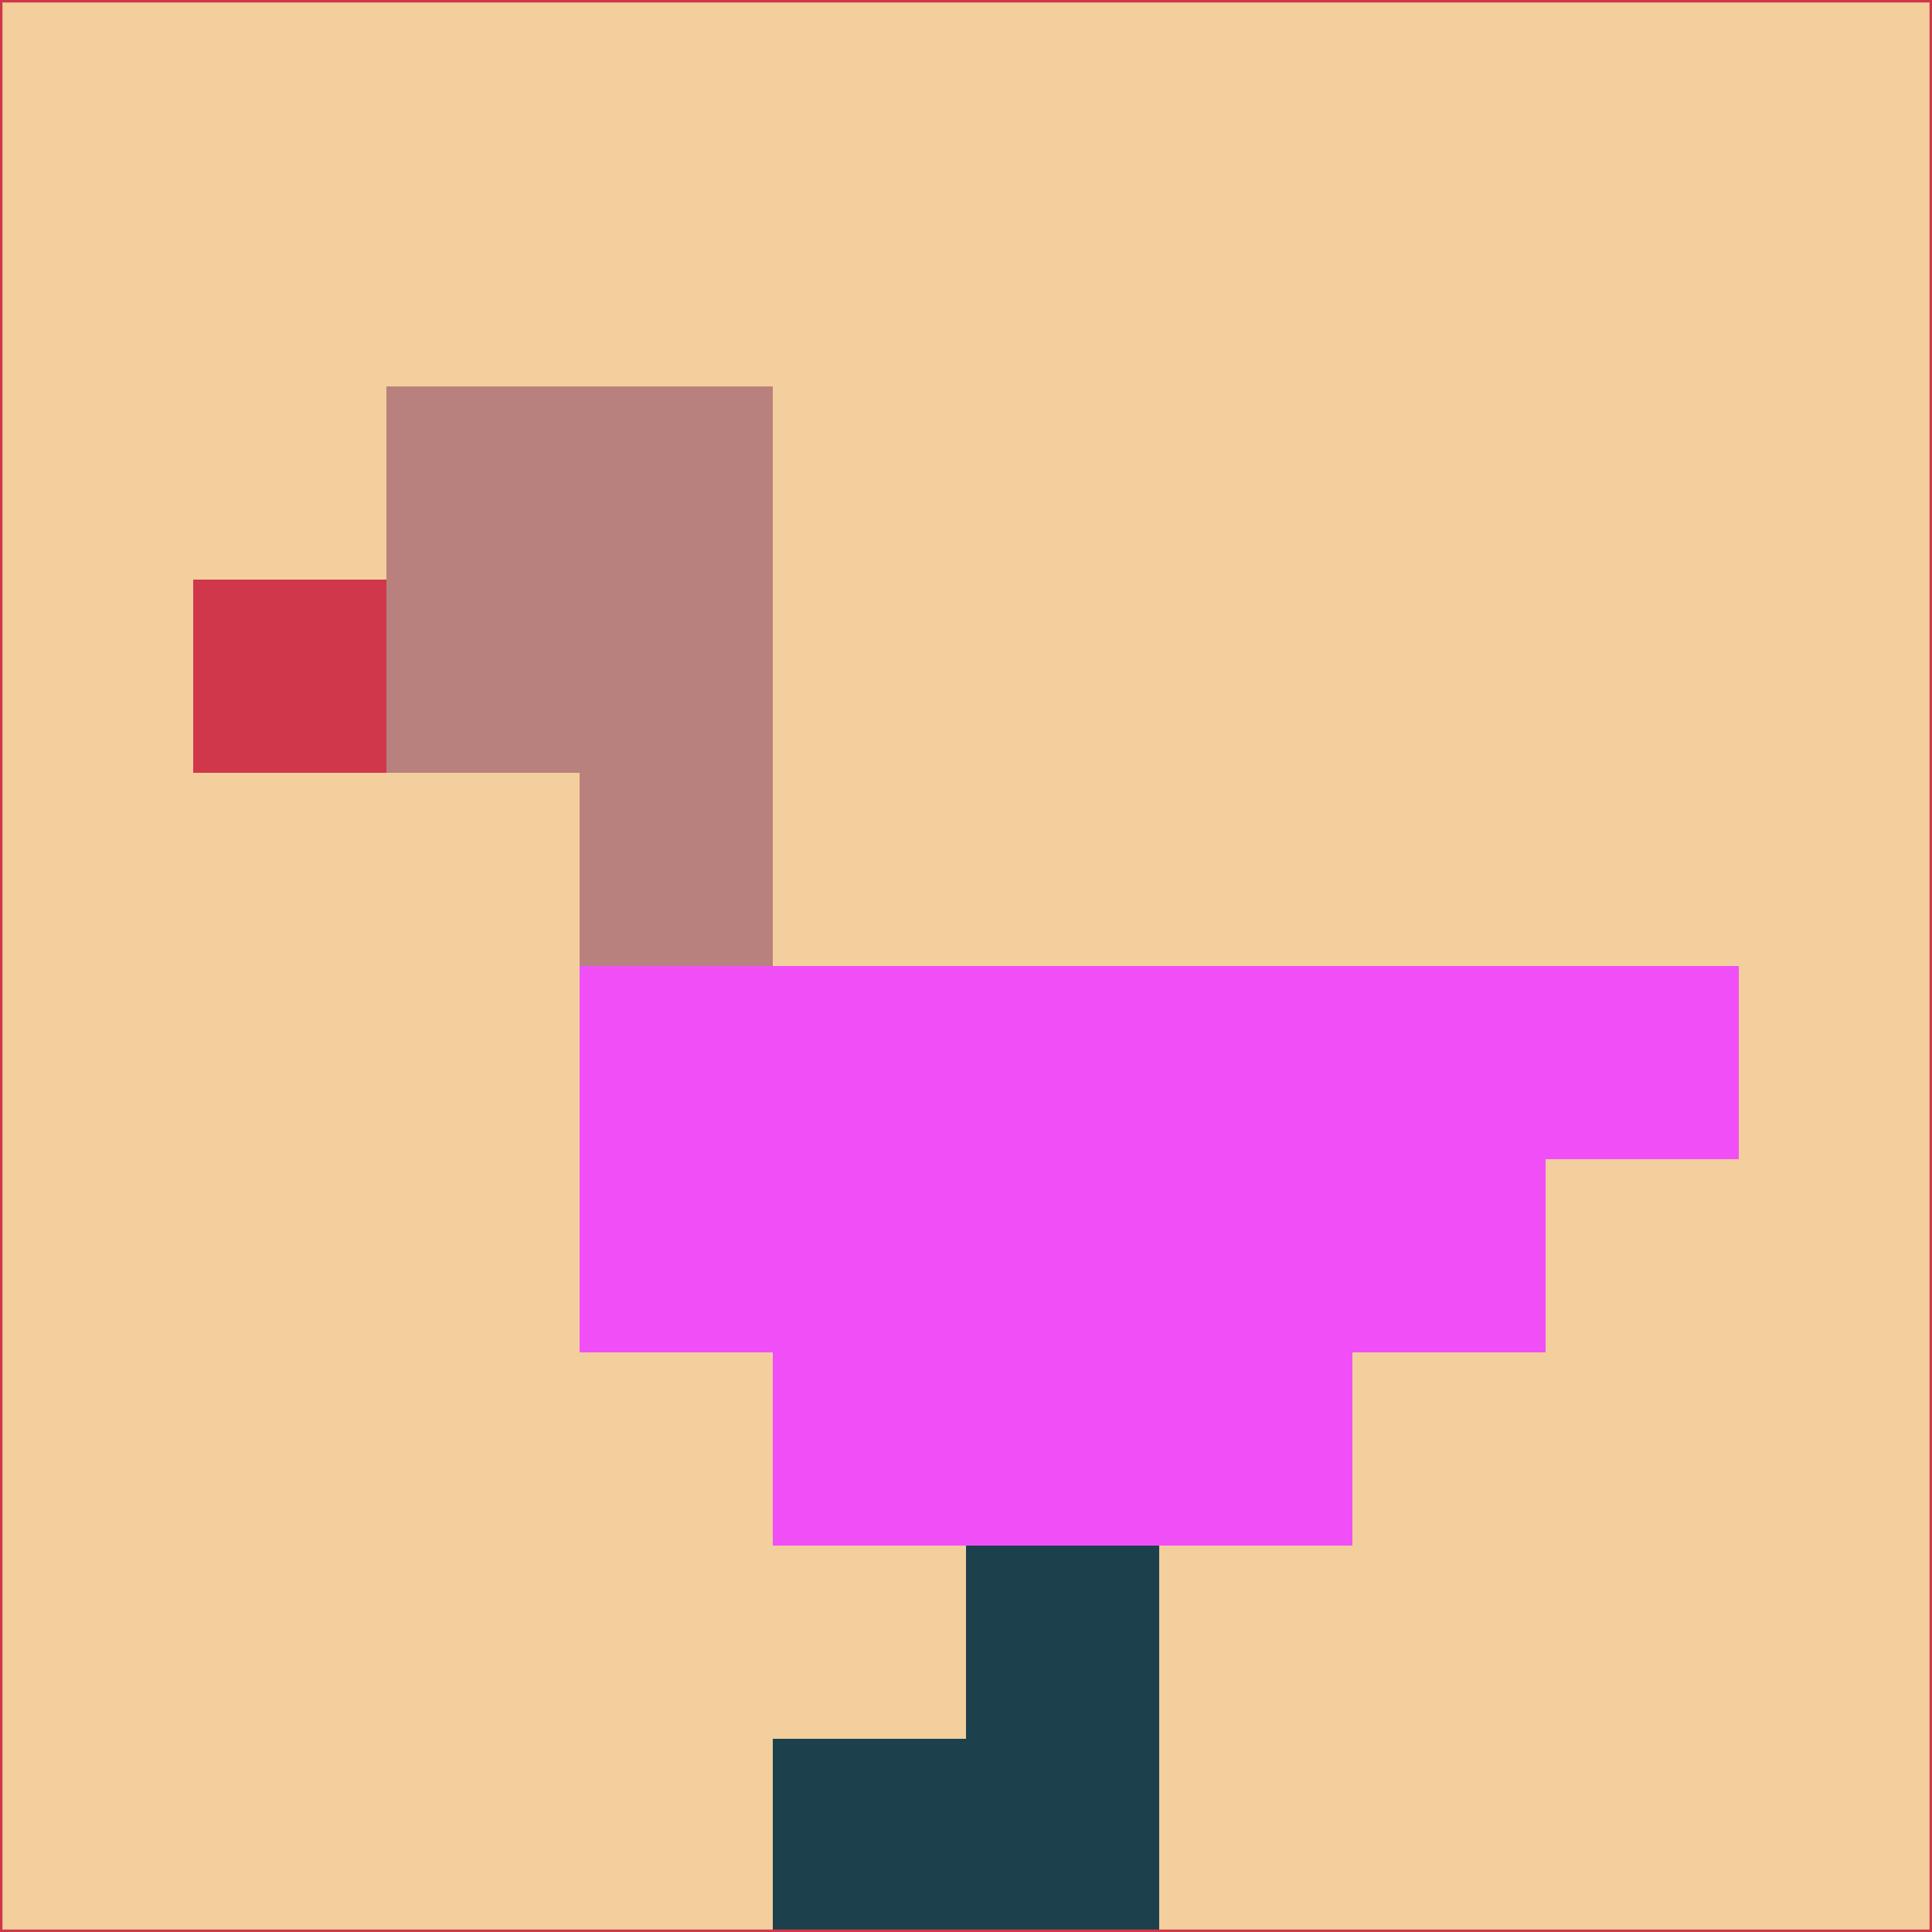 <svg xmlns="http://www.w3.org/2000/svg" version="1.1" width="785" height="785">
  <title>'goose-pfp-694263' by Dmitri Cherniak (Cyberpunk Edition)</title>
  <desc>
    seed=165080
    backgroundColor=#f3cf9d
    padding=20
    innerPadding=0
    timeout=500
    dimension=1
    border=false
    Save=function(){return n.handleSave()}
    frame=12

    Rendered at 2024-09-15T22:37:00.674Z
    Generated in 1ms
    Modified for Cyberpunk theme with new color scheme
  </desc>
  <defs/>
  <rect width="100%" height="100%" fill="#f3cf9d"/>
  <g>
    <g id="0-0">
      <rect x="0" y="0" height="785" width="785" fill="#f3cf9d"/>
      <g>
        <!-- Neon blue -->
        <rect id="0-0-2-2-2-2" x="157" y="157" width="157" height="157" fill="#b8817e"/>
        <rect id="0-0-3-2-1-4" x="235.5" y="157" width="78.5" height="314" fill="#b8817e"/>
        <!-- Electric purple -->
        <rect id="0-0-4-5-5-1" x="314" y="392.5" width="392.5" height="78.5" fill="#f04ff8"/>
        <rect id="0-0-3-5-5-2" x="235.5" y="392.5" width="392.5" height="157" fill="#f04ff8"/>
        <rect id="0-0-4-5-3-3" x="314" y="392.5" width="235.5" height="235.5" fill="#f04ff8"/>
        <!-- Neon pink -->
        <rect id="0-0-1-3-1-1" x="78.5" y="235.5" width="78.5" height="78.5" fill="#d0374a"/>
        <!-- Cyber yellow -->
        <rect id="0-0-5-8-1-2" x="392.5" y="628" width="78.5" height="157" fill="#1c414c"/>
        <rect id="0-0-4-9-2-1" x="314" y="706.5" width="157" height="78.5" fill="#1c414c"/>
      </g>
      <rect x="0" y="0" stroke="#d0374a" stroke-width="2" height="785" width="785" fill="none"/>
    </g>
  </g>
  <script xmlns=""/>
</svg>